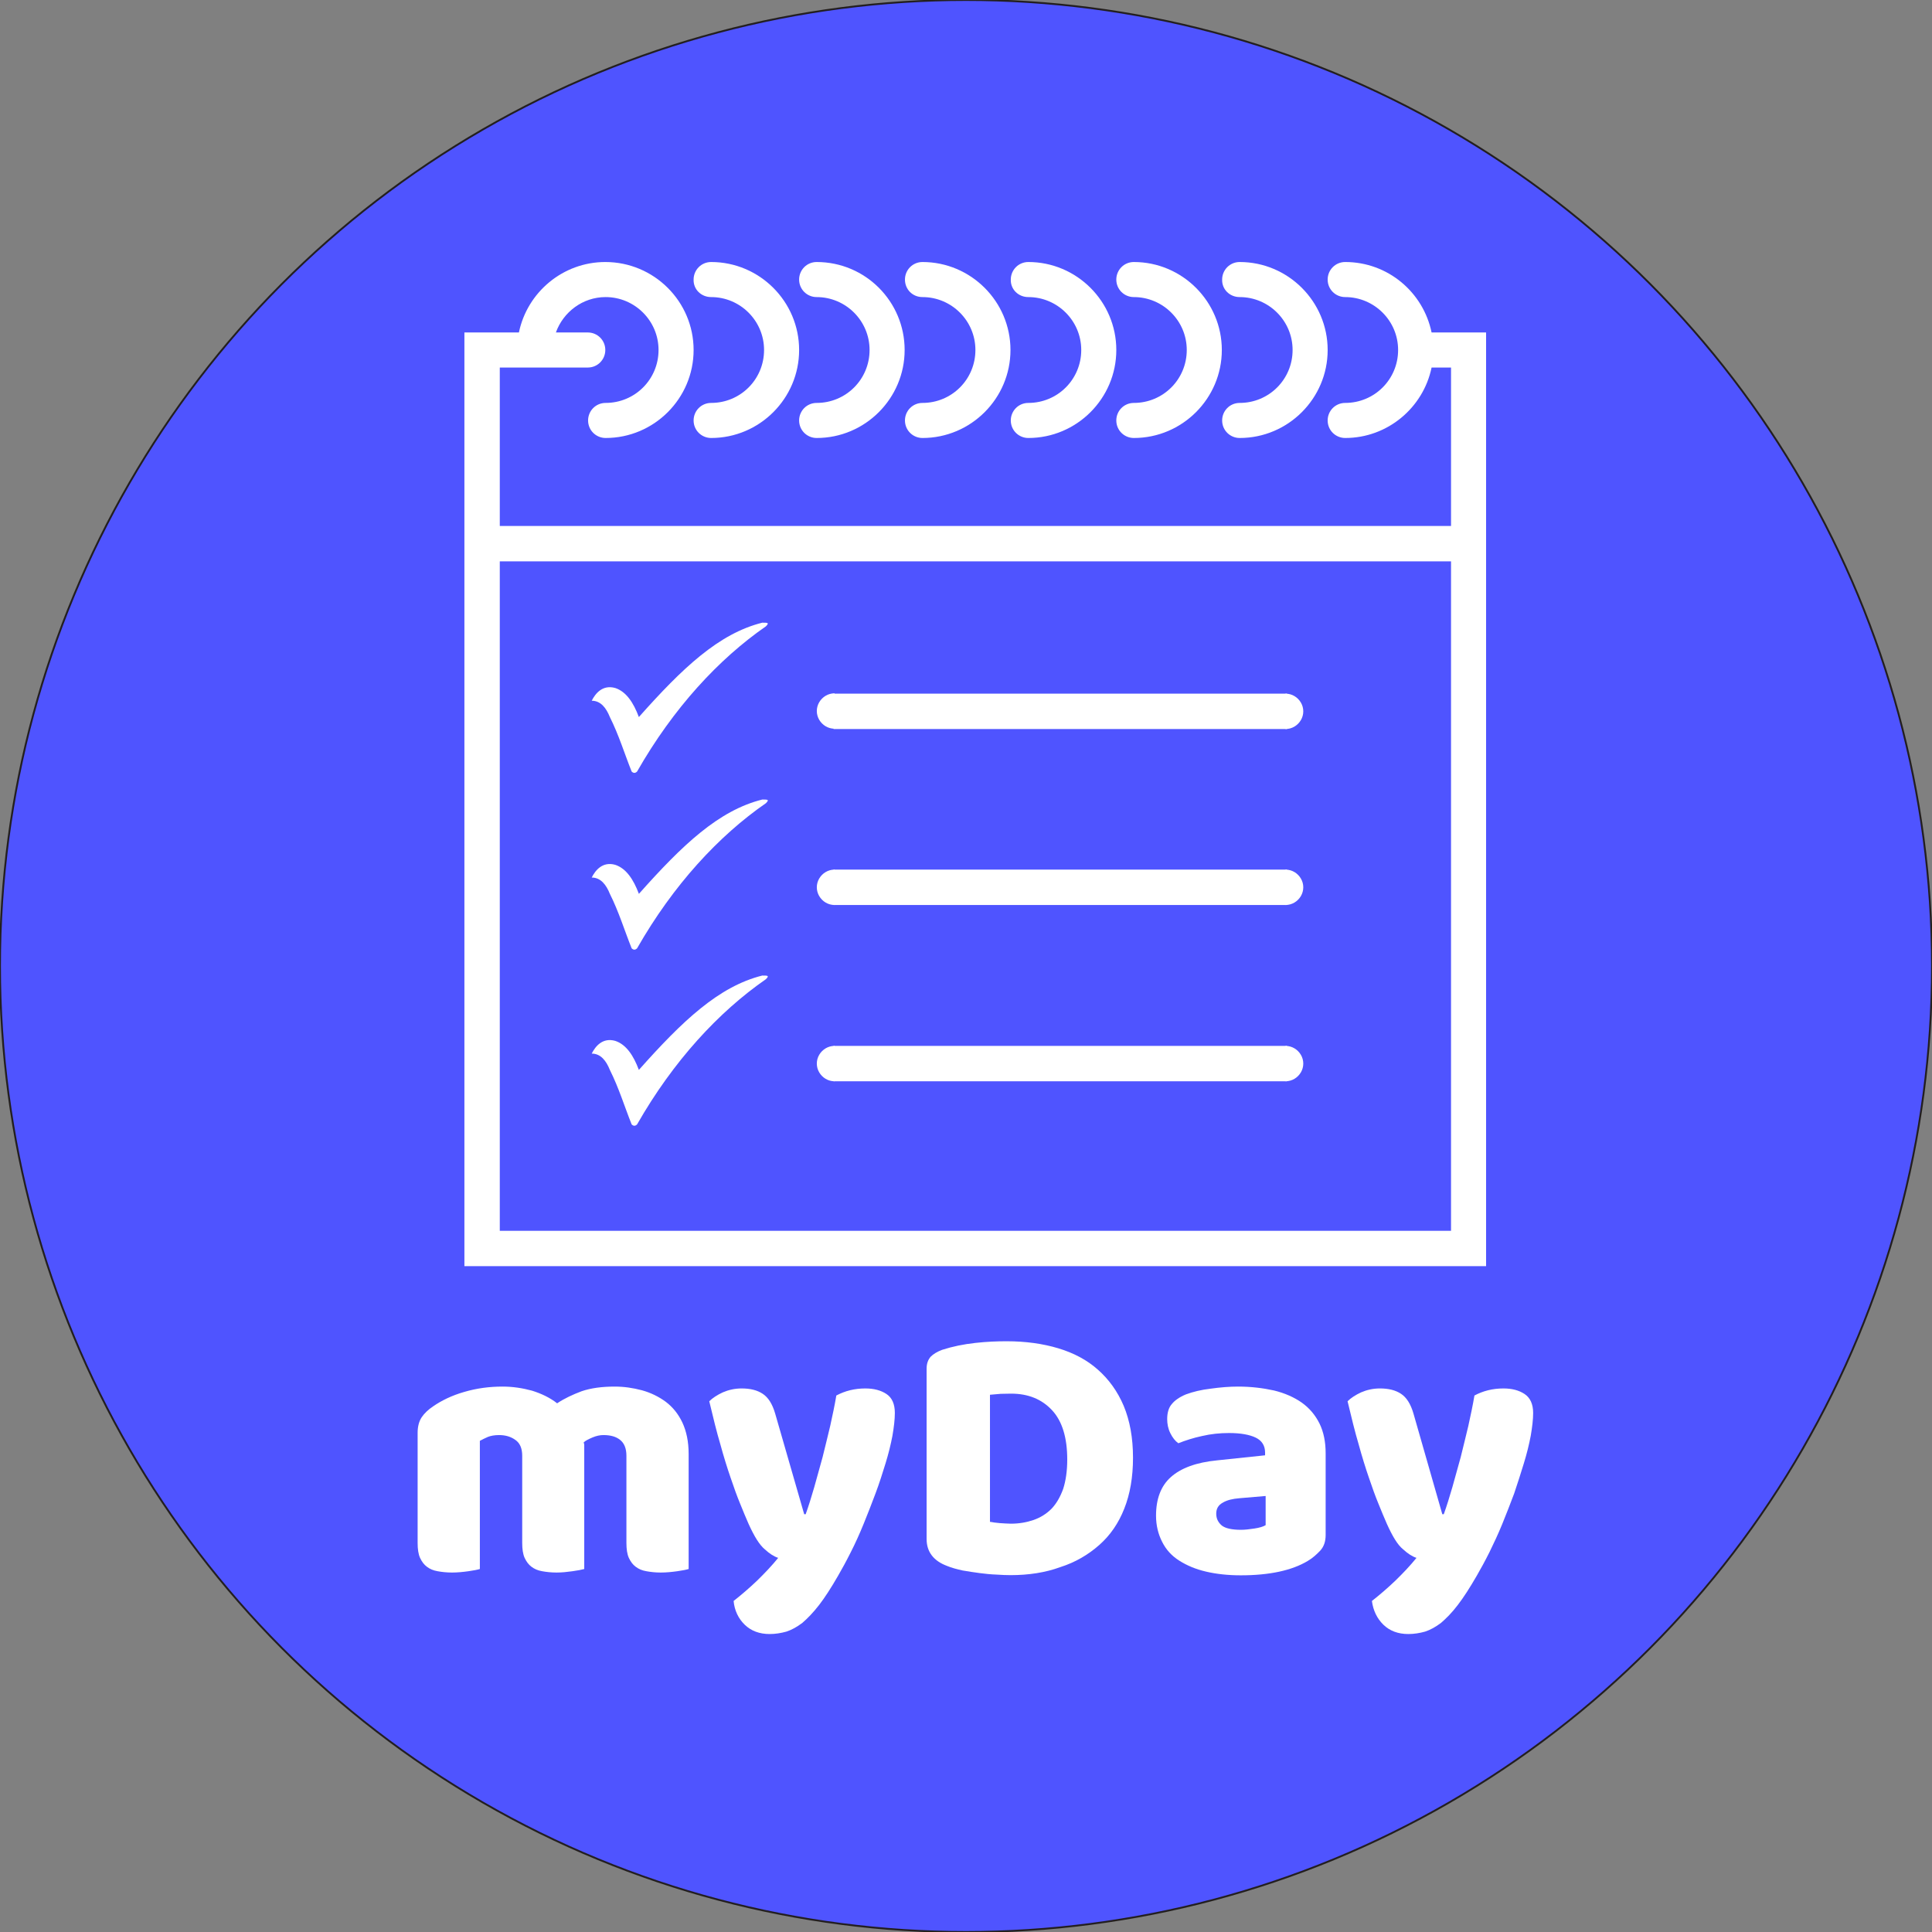 <svg version="1.1" xmlns="http://www.w3.org/2000/svg" xmlns:xlink="http://www.w3.org/1999/xlink" x="0px" y="0px"
	 viewBox="0 0 1040 1040" style="enable-background:new 0 0 1040 1040;" xml:space="preserve">
<rect x="0" y="0" width="1040" height="1040" fill="#808080" stroke="none"/>
<style type="text/css">
	.iconCircle{fill:#4F54FF;stroke:#231F20;stroke-miterlimit:10;}
	.iconInner{fill:#FFFFFF;}
	.st2{enable-background:new    ;}
</style>
<circle class="iconCircle" cx="520" cy="520" r="520"/>
<g transform="translate(-36)">
	<path class="iconInner" d="M306.6,746.4c5.4,0,10.6,0.8,15.8,2.2c5.1,1.6,9.7,3.8,13.5,6.8c3.9-2.6,8.4-4.7,13.2-6.5
		c5-1.7,10.9-2.5,17.8-2.5c5,0,9.8,0.7,14.7,2c4.7,1.3,9,3.4,12.8,6.2c3.8,2.9,6.7,6.5,8.9,11.1c2.2,4.7,3.4,10.3,3.4,17v61.9
		c-1.3,0.4-3.4,0.8-6.2,1.2c-2.9,0.4-5.8,0.7-8.8,0.7c-2.9,0-5.5-0.3-7.7-0.7c-2.4-0.4-4.2-1.2-5.8-2.4c-1.6-1.2-2.7-2.7-3.7-4.8
		c-0.9-2-1.3-4.7-1.3-8v-47c0-3.9-1.2-6.8-3.4-8.5c-2.2-1.8-5.2-2.6-9-2.6c-1.8,0-3.8,0.4-5.9,1.3c-2.1,0.9-3.7,1.7-4.7,2.6
		c0.1,0.5,0.3,1,0.3,1.4c0,0.5,0,0.9,0,1.3v65.5c-1.4,0.4-3.5,0.8-6.4,1.2c-2.9,0.4-5.6,0.7-8.5,0.7s-5.5-0.3-7.7-0.7
		c-2.4-0.4-4.2-1.2-5.8-2.4s-2.7-2.7-3.7-4.8c-0.9-2-1.3-4.7-1.3-8v-47c0-3.9-1.2-6.8-3.7-8.5c-2.5-1.8-5.4-2.6-8.8-2.6
		c-2.4,0-4.5,0.4-6,1c-1.7,0.8-3.1,1.4-4.3,2.1v69c-1.3,0.4-3.4,0.8-6.2,1.2c-2.9,0.4-5.8,0.7-8.8,0.7c-2.9,0-5.5-0.3-7.7-0.7
		c-2.4-0.4-4.2-1.2-5.8-2.4c-1.6-1.2-2.7-2.7-3.7-4.8c-0.9-2-1.3-4.7-1.3-8v-59.3c0-3.5,0.8-6.3,2.2-8.4c1.4-2.1,3.5-4.1,6.2-5.9
		c4.5-3.1,10-5.8,16.6-7.7C292.6,747.3,299.4,746.4,306.6,746.4L306.6,746.4z"/>
	<path class="iconInner" d="M439,820.4c-1.4-3.3-3-6.9-4.6-11c-1.7-4.1-3.3-8.6-5.1-13.9c-1.8-5.2-3.7-11.3-5.5-17.9
		c-2-6.7-3.9-14.5-6-23.3c1.8-1.8,4.3-3.4,7.3-4.8c3-1.3,6.4-2.1,10.1-2.1c4.6,0,8.4,0.9,11.4,2.9c3,2,5.2,5.5,6.7,10.7l15.6,54.1
		h0.8c1.6-4.5,3.1-9.3,4.6-14.5c1.4-5.2,3-10.6,4.5-16.2c1.4-5.5,2.7-11.1,4.1-16.8c1.2-5.5,2.4-11,3.3-16.4
		c4.7-2.5,9.8-3.8,15.6-3.8c4.6,0,8.4,1,11.4,3c3,2,4.5,5.4,4.5,10.2c0,3.5-0.5,7.6-1.3,12.3c-0.9,4.7-2.1,9.6-3.7,14.8
		c-1.6,5.2-3.3,10.6-5.4,16.2c-2.1,5.6-4.2,11-6.4,16.4s-4.5,10.5-6.9,15.2c-2.4,4.8-4.7,9-6.9,12.8c-3.7,6.4-7.1,11.7-10.2,15.7
		s-6.2,7.2-9,9.6c-2.9,2.2-5.8,3.8-8.6,4.7c-2.9,0.8-5.9,1.3-9,1.3c-5.5,0-10-1.7-13.4-5c-3.4-3.3-5.5-7.6-6-12.8
		c4.2-3.3,8.4-6.9,12.6-10.9c4.2-4.1,8-8.1,11.4-12.3c-2.2-0.7-4.6-2.2-7.2-4.6C444.8,831.6,442,827,439,820.4z"/>
	<path class="iconInner" d="M580,847.9c-2.2,0-4.8-0.1-7.7-0.3c-2.9-0.1-5.9-0.4-8.9-0.8c-3.1-0.4-6.2-0.9-9.2-1.4
		c-3.1-0.7-5.9-1.4-8.5-2.5c-7.2-2.7-10.9-7.6-10.9-14.4v-91.8c0-2.7,0.8-4.8,2.2-6.4c1.4-1.4,3.5-2.7,6.2-3.7
		c5.6-1.8,11.5-3,17.8-3.7s11.9-0.9,16.9-0.9c10.2,0,19.5,1.3,27.8,3.8s15.5,6.3,21.3,11.5c5.9,5.2,10.6,11.7,13.9,19.5
		c3.3,7.9,5,17.2,5,27.9c0,10.5-1.6,19.6-4.7,27.4c-3.1,7.9-7.6,14.4-13.5,19.6c-5.9,5.2-12.8,9.3-21,11.9
		C598.8,846.5,589.8,847.9,580,847.9L580,847.9z M569,819.2c1.4,0.3,3.1,0.5,5.2,0.7c2.1,0.1,4.1,0.3,5.9,0.3c4.5,0,8.5-0.7,12.3-2
		c3.7-1.3,6.9-3.3,9.6-6c2.6-2.7,4.7-6.3,6.3-10.7c1.4-4.3,2.2-9.7,2.2-15.8c0-11.8-2.7-20.7-8.2-26.6c-5.5-5.9-12.8-8.9-22-8.9
		c-1.8,0-3.7,0.1-5.6,0.1c-2,0.1-3.8,0.4-5.8,0.5v68.5H569z"/>
	<path class="iconInner" d="M702.4,746.4c7.1,0,13.5,0.8,19.4,2.1c5.8,1.4,10.9,3.7,14.9,6.5c4.2,3,7.3,6.7,9.6,11.3
		c2.2,4.5,3.3,9.8,3.3,16v44c0,3.4-0.9,6.2-2.9,8.4c-2,2.1-4.2,4.1-6.8,5.6c-8.5,5.1-20.6,7.7-36,7.7c-6.9,0-13.2-0.7-18.7-2
		c-5.6-1.3-10.3-3.3-14.4-5.9c-4.1-2.6-7.1-5.9-9.2-10.1c-2.1-4.1-3.3-8.8-3.3-14.1c0-9,2.6-16,8-20.8c5.4-4.8,13.6-7.9,25-9
		l25.7-2.7V782c0-3.8-1.7-6.5-5-8.1c-3.3-1.6-8.1-2.5-14.4-2.5c-5,0-9.8,0.5-14.5,1.6c-4.7,1-9,2.4-12.8,3.9c-1.7-1.2-3.1-3-4.3-5.4
		s-1.7-5-1.7-7.6c0-3.4,0.8-6.2,2.5-8.1c1.6-2,4.2-3.8,7.6-5.2c3.8-1.4,8.2-2.5,13.5-3.1C692.9,746.8,697.8,746.4,702.4,746.4z
		 M704,823.5c2.2,0,4.7-0.3,7.3-0.7c2.6-0.4,4.7-1,6-1.8v-15.7l-14.1,1.2c-3.7,0.3-6.7,1-9,2.4c-2.4,1.3-3.5,3.3-3.5,5.9
		c0,2.6,1,4.7,3,6.4C695.6,822.7,699.1,823.5,704,823.5L704,823.5z"/>
	<path class="iconInner" d="M782.6,820.4c-1.4-3.3-3-6.9-4.6-11c-1.7-4.1-3.3-8.6-5.1-13.9c-1.8-5.2-3.7-11.3-5.5-17.9
		c-2-6.7-3.9-14.5-6-23.3c1.8-1.8,4.3-3.4,7.3-4.8c3-1.3,6.4-2.1,10.1-2.1c4.6,0,8.4,0.9,11.4,2.9c3,2,5.2,5.5,6.7,10.7l15.5,54.1
		h0.8c1.6-4.5,3.1-9.3,4.6-14.5c1.4-5.2,3-10.6,4.5-16.2c1.4-5.5,2.7-11.1,4.1-16.8c1.2-5.5,2.4-11,3.3-16.4
		c4.7-2.5,9.8-3.8,15.6-3.8c4.6,0,8.4,1,11.4,3c3,2,4.6,5.4,4.6,10.2c0,3.5-0.5,7.6-1.3,12.3c-0.9,4.7-2.1,9.6-3.7,14.8
		c-1.6,5.2-3.3,10.6-5.2,16.2c-2.1,5.6-4.2,11-6.4,16.4c-2.2,5.4-4.6,10.5-6.9,15.2c-2.4,4.8-4.7,9-6.9,12.8
		c-3.7,6.4-7.1,11.7-10.2,15.7c-3.1,4.1-6.2,7.2-9,9.6c-2.9,2.2-5.8,3.8-8.6,4.7c-2.9,0.8-5.9,1.3-9,1.3c-5.5,0-10-1.7-13.4-5
		c-3.4-3.3-5.5-7.6-6.2-12.8c4.2-3.3,8.4-6.9,12.6-10.9c4.2-4.1,8-8.1,11.4-12.3c-2.2-0.7-4.6-2.2-7.2-4.6
		C788.3,831.6,785.6,827,782.6,820.4L782.6,820.4z"/>
</g>
<g transform="matrix(1.716,0,0,1.716,316.055,400.332)" class="st2">
	<g transform="translate(0,-12.5)">
		<g transform="translate(0,14)">
			<path class="iconInner" d="M105.2-141.6c9.1,0,16.6,7.4,16.6,16.6s-7.4,16.6-16.6,16.6c-3.1,0-5.5,2.5-5.5,5.5
				c0,3.1,2.5,5.5,5.5,5.5c15.2,0,27.6-12.4,27.6-27.6s-12.4-27.6-27.6-27.6c-3.1,0-5.5,2.5-5.5,5.5
				C99.7-144,102.1-141.6,105.2-141.6z"/>
			<path class="iconInner" d="M138.4-141.6c9.1,0,16.6,7.4,16.6,16.6s-7.4,16.6-16.6,16.6c-3.1,0-5.5,2.5-5.5,5.5
				c0,3.1,2.5,5.5,5.5,5.5c15.2,0,27.6-12.4,27.6-27.6s-12.4-27.6-27.6-27.6c-3.1,0-5.5,2.5-5.5,5.5
				C132.8-144,135.3-141.6,138.4-141.6z"/>
			<path class="iconInner" d="M204.7-141.6c9.1,0,16.6,7.4,16.6,16.6s-7.4,16.6-16.6,16.6c-3.1,0-5.5,2.5-5.5,5.5
				c0,3.1,2.5,5.5,5.5,5.5c15.2,0,27.6-12.4,27.6-27.6s-12.4-27.6-27.6-27.6c-3.1,0-5.5,2.5-5.5,5.5
				C199.1-144,201.6-141.6,204.7-141.6z"/>
			<path class="iconInner" d="M171.5-141.6c9.1,0,16.6,7.4,16.6,16.6s-7.4,16.6-16.6,16.6c-3.1,0-5.5,2.5-5.5,5.5
				c0,3.1,2.5,5.5,5.5,5.5c15.2,0,27.6-12.4,27.6-27.6s-12.4-27.6-27.6-27.6c-3.1,0-5.5,2.5-5.5,5.5
				C166-144,168.5-141.6,171.5-141.6z"/>
			<path class="iconInner" d="M72-141.6c9.1,0,16.6,7.4,16.6,16.6s-7.4,16.6-16.6,16.6c-3.1,0-5.5,2.5-5.5,5.5
				c0,3.1,2.5,5.5,5.5,5.5c15.2,0,27.6-12.4,27.6-27.6S87.3-152.6,72-152.6c-3.1,0-5.5,2.5-5.5,5.5C66.5-144,69-141.6,72-141.6z"/>
			<path class="iconInner" d="M38.9-141.6c9.1,0,16.6,7.4,16.6,16.6s-7.4,16.6-16.6,16.6c-3.1,0-5.5,2.5-5.5,5.5
				c0,3.1,2.5,5.5,5.5,5.5c15.2,0,27.6-12.4,27.6-27.6s-12.4-27.6-27.6-27.6c-3.1,0-5.5,2.5-5.5,5.5C33.3-144,35.8-141.6,38.9-141.6
				z"/>
			<path class="iconInner" d="M264.9-130.5c-2.6-12.6-13.7-22.1-27.1-22.1c-3.1,0-5.5,2.5-5.5,5.5c0,3.1,2.5,5.5,5.5,5.5
				c9.1,0,16.6,7.4,16.6,16.6s-7.4,16.6-16.6,16.6c-3.1,0-5.5,2.5-5.5,5.5c0,3.1,2.5,5.5,5.5,5.5c13.3,0,24.5-9.5,27.1-22.1h6.1
				v49.7H-27.4v-49.7h11.1H0.2c3.1,0,5.5-2.5,5.5-5.5c0-3.1-2.5-5.5-5.5-5.5h-10c2.3-6.4,8.4-11.1,15.6-11.1
				c9.1,0,16.6,7.4,16.6,16.6s-7.4,16.6-16.6,16.6c-3.1,0-5.5,2.5-5.5,5.5c0,3.1,2.5,5.5,5.5,5.5c15.2,0,27.6-12.4,27.6-27.6
				S21-152.6,5.7-152.6c-13.3,0-24.5,9.5-27.1,22.1h-17.1v71.8v221.1H282V-58.7v-71.8H264.9z M271,151.3H-27.4v-210H271V151.3z"/>
			<g id="g296" transform="matrix(0.103,0,0,0.103,2948.452,21.015)" class="st2">
				<g id="g8_9_" transform="translate(-28536.086,-0.44)">
					<path id="path6-3_9_" class="iconInner" d="M-75.7-349c11.1-22.1,33.2-49.7,71.8-38.7c33.2,11.1,55.3,44.2,71.8,88.4
						c132.6-149.2,243.2-254.2,375.8-287.4c16.6,0,22.1,0,11.1,11.1C311.2-476.1,173-326.9,62.5-133.4c-5.5,5.5-11.1,5.5-16.6,0
						C23.8-188.7,7.2-244-20.4-299.2C-31.5-326.9-48.1-349-75.7-349z"/>
				</g>
			</g>
			<g transform="matrix(0.103,0,0,0.103,2948.452,31.057)" class="st2">
				<g id="g333_9_" transform="translate(-28536.086,-0.44)">
					<path id="path331_9_" class="iconInner" d="M-75.7,92c11.1-22.1,33.2-49.7,71.8-38.7C29.3,64.4,51.4,97.5,68,141.7
						C200.6-7.5,311.2-112.5,443.8-145.6c16.6,0,22.1,0,11.1,11.1C311.2-35.1,173,114.1,62.5,307.5c-5.5,5.5-11.1,5.5-16.6,0
						C23.8,252.3,7.2,197-20.4,141.7C-31.5,114.1-48.1,92-75.7,92z"/>
				</g>
			</g>
			<g transform="matrix(0.103,0,0,0.103,2948.452,41.057)" class="st2">
				<g id="g339_9_" transform="translate(-28536.086,-0.44)">
					<path id="path337_9_" class="iconInner" d="M-75.7,531.1c11.1-22.1,33.2-49.7,71.8-38.7c33.2,11.1,55.3,44.2,71.8,88.4
						c132.6-149.2,243.2-254.2,375.8-287.4c16.6,0,22.1,0,11.1,11.1C311.2,404,173,553.2,62.5,746.7c-5.5,5.5-11.1,5.5-16.6,0
						C23.8,691.4,7.2,636.1-20.4,580.9C-31.5,553.2-48.1,531.1-75.7,531.1z"/>
				</g>
			</g>
			<g class="st2">
				<path class="iconInner" d="M77.6-6.2c-2,0-3.8-1.1-4.8-2.8s-1-3.8,0-5.5s2.8-2.8,4.8-2.8v5.5V-6.2z"/>
				<rect id="rect353_9_" x="77.3" y="-17.2" class="iconInner" width="142.2" height="11.1"/>
				<path id="path355_9_" class="iconInner" d="M219.1-17.2c2,0,3.8,1.1,4.8,2.8c1,1.7,1,3.8,0,5.5c-1,1.7-2.8,2.8-4.8,2.8v-5.5V-17.2z"/>
			</g>
			<g transform="translate(0,10)" class="st2">
				<path class="iconInner" d="M77.6,39.1c-2,0-3.8-1.1-4.8-2.8s-1-3.8,0-5.5c1-1.7,2.8-2.8,4.8-2.8v5.5V39.1z"/>
				<rect x="77.3" y="28" class="iconInner" width="142.2" height="11.1"/>
				<path class="iconInner" d="M219.1,28c2,0,3.8,1.1,4.8,2.8c1,1.7,1,3.8,0,5.5c-1,1.7-2.8,2.8-4.8,2.8v-5.5V28z"/>
			</g>
			<g transform="translate(0,20)" class="st2">
				<path class="iconInner" d="M77.6,84.4c-2,0-3.8-1.1-4.8-2.8c-1-1.7-1-3.8,0-5.5c1-1.7,2.8-2.8,4.8-2.8v5.5V84.4z"/>
				<rect x="77.3" y="73.3" class="iconInner" width="142.2" height="11.1"/>
				<path class="iconInner" d="M219.1,73.3c2,0,3.8,1.1,4.8,2.8c1,1.7,1,3.8,0,5.5c-1,1.7-2.8,2.8-4.8,2.8v-5.5V73.3z"/>
			</g>
		</g>
	</g>
</g>
</svg>
